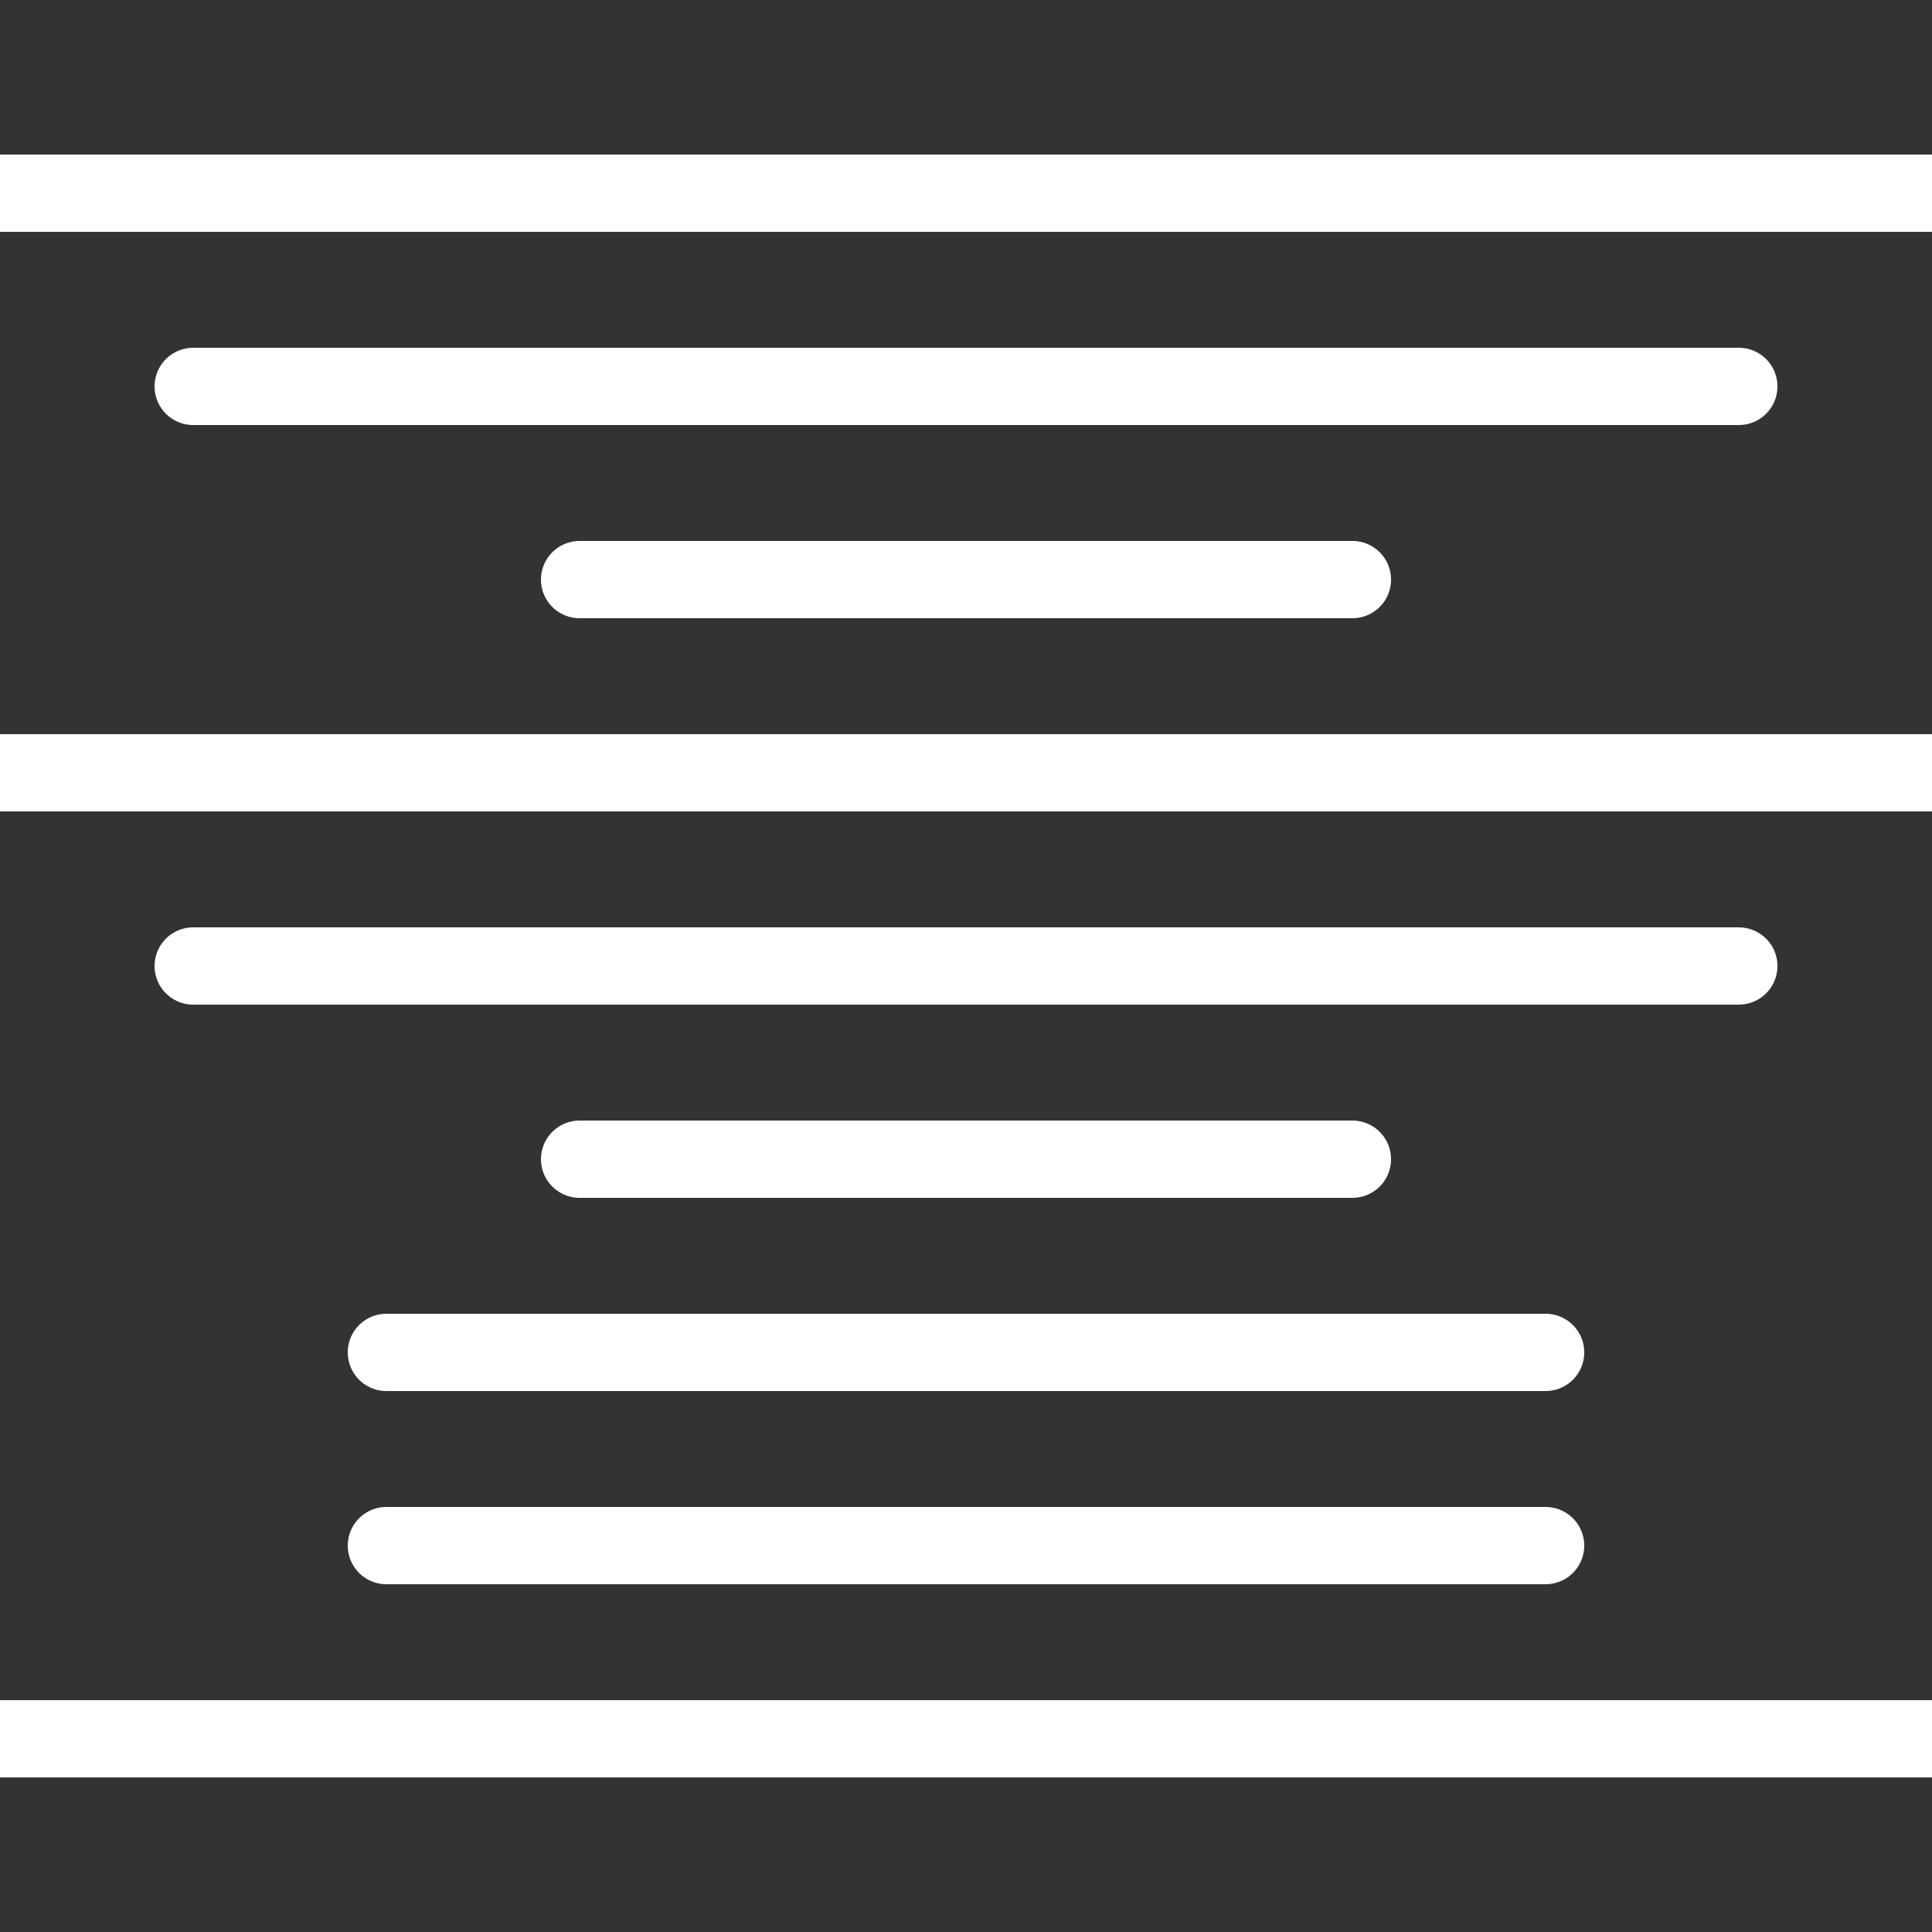 <?xml version="1.0" encoding="UTF-8"?>
<svg width="100px" height="100px" viewBox="0 0 100 100" version="1.1" xmlns="http://www.w3.org/2000/svg" xmlns:xlink="http://www.w3.org/1999/xlink">
    <rect x="0" y="0" width="100" height="100" fill="#333333" stroke="none"/>
    <!-- Generator: Sketch 50 (54983) - http://www.bohemiancoding.com/sketch -->
    <title>67. Text center</title>
    <desc>Created with Sketch.</desc>
    <defs></defs>
    <g id="67.-Text-center" stroke="none" stroke-width="1" fill="none" fill-rule="evenodd" stroke-linecap="round" stroke-linejoin="round">
        <g transform="translate(0, 9)" stroke="#FFFFFF" stroke-width="4">
            <path d="M0,1 L100,1" id="Layer-1"></path>
            <path d="M0,81 L100,81" id="Layer-2"></path>
            <path d="M20,71 L80,71" id="Layer-3"></path>
            <path d="M20,61 L80,61" id="Layer-4"></path>
            <path d="M30,51 L70,51" id="Layer-5"></path>
            <path d="M10,41 L90,41" id="Layer-6"></path>
            <path d="M0,31 L100,31" id="Layer-7"></path>
            <path d="M30,21 L70,21" id="Layer-8"></path>
            <path d="M10,11 L90,11" id="Layer-9"></path>
        </g>
    </g>
</svg>